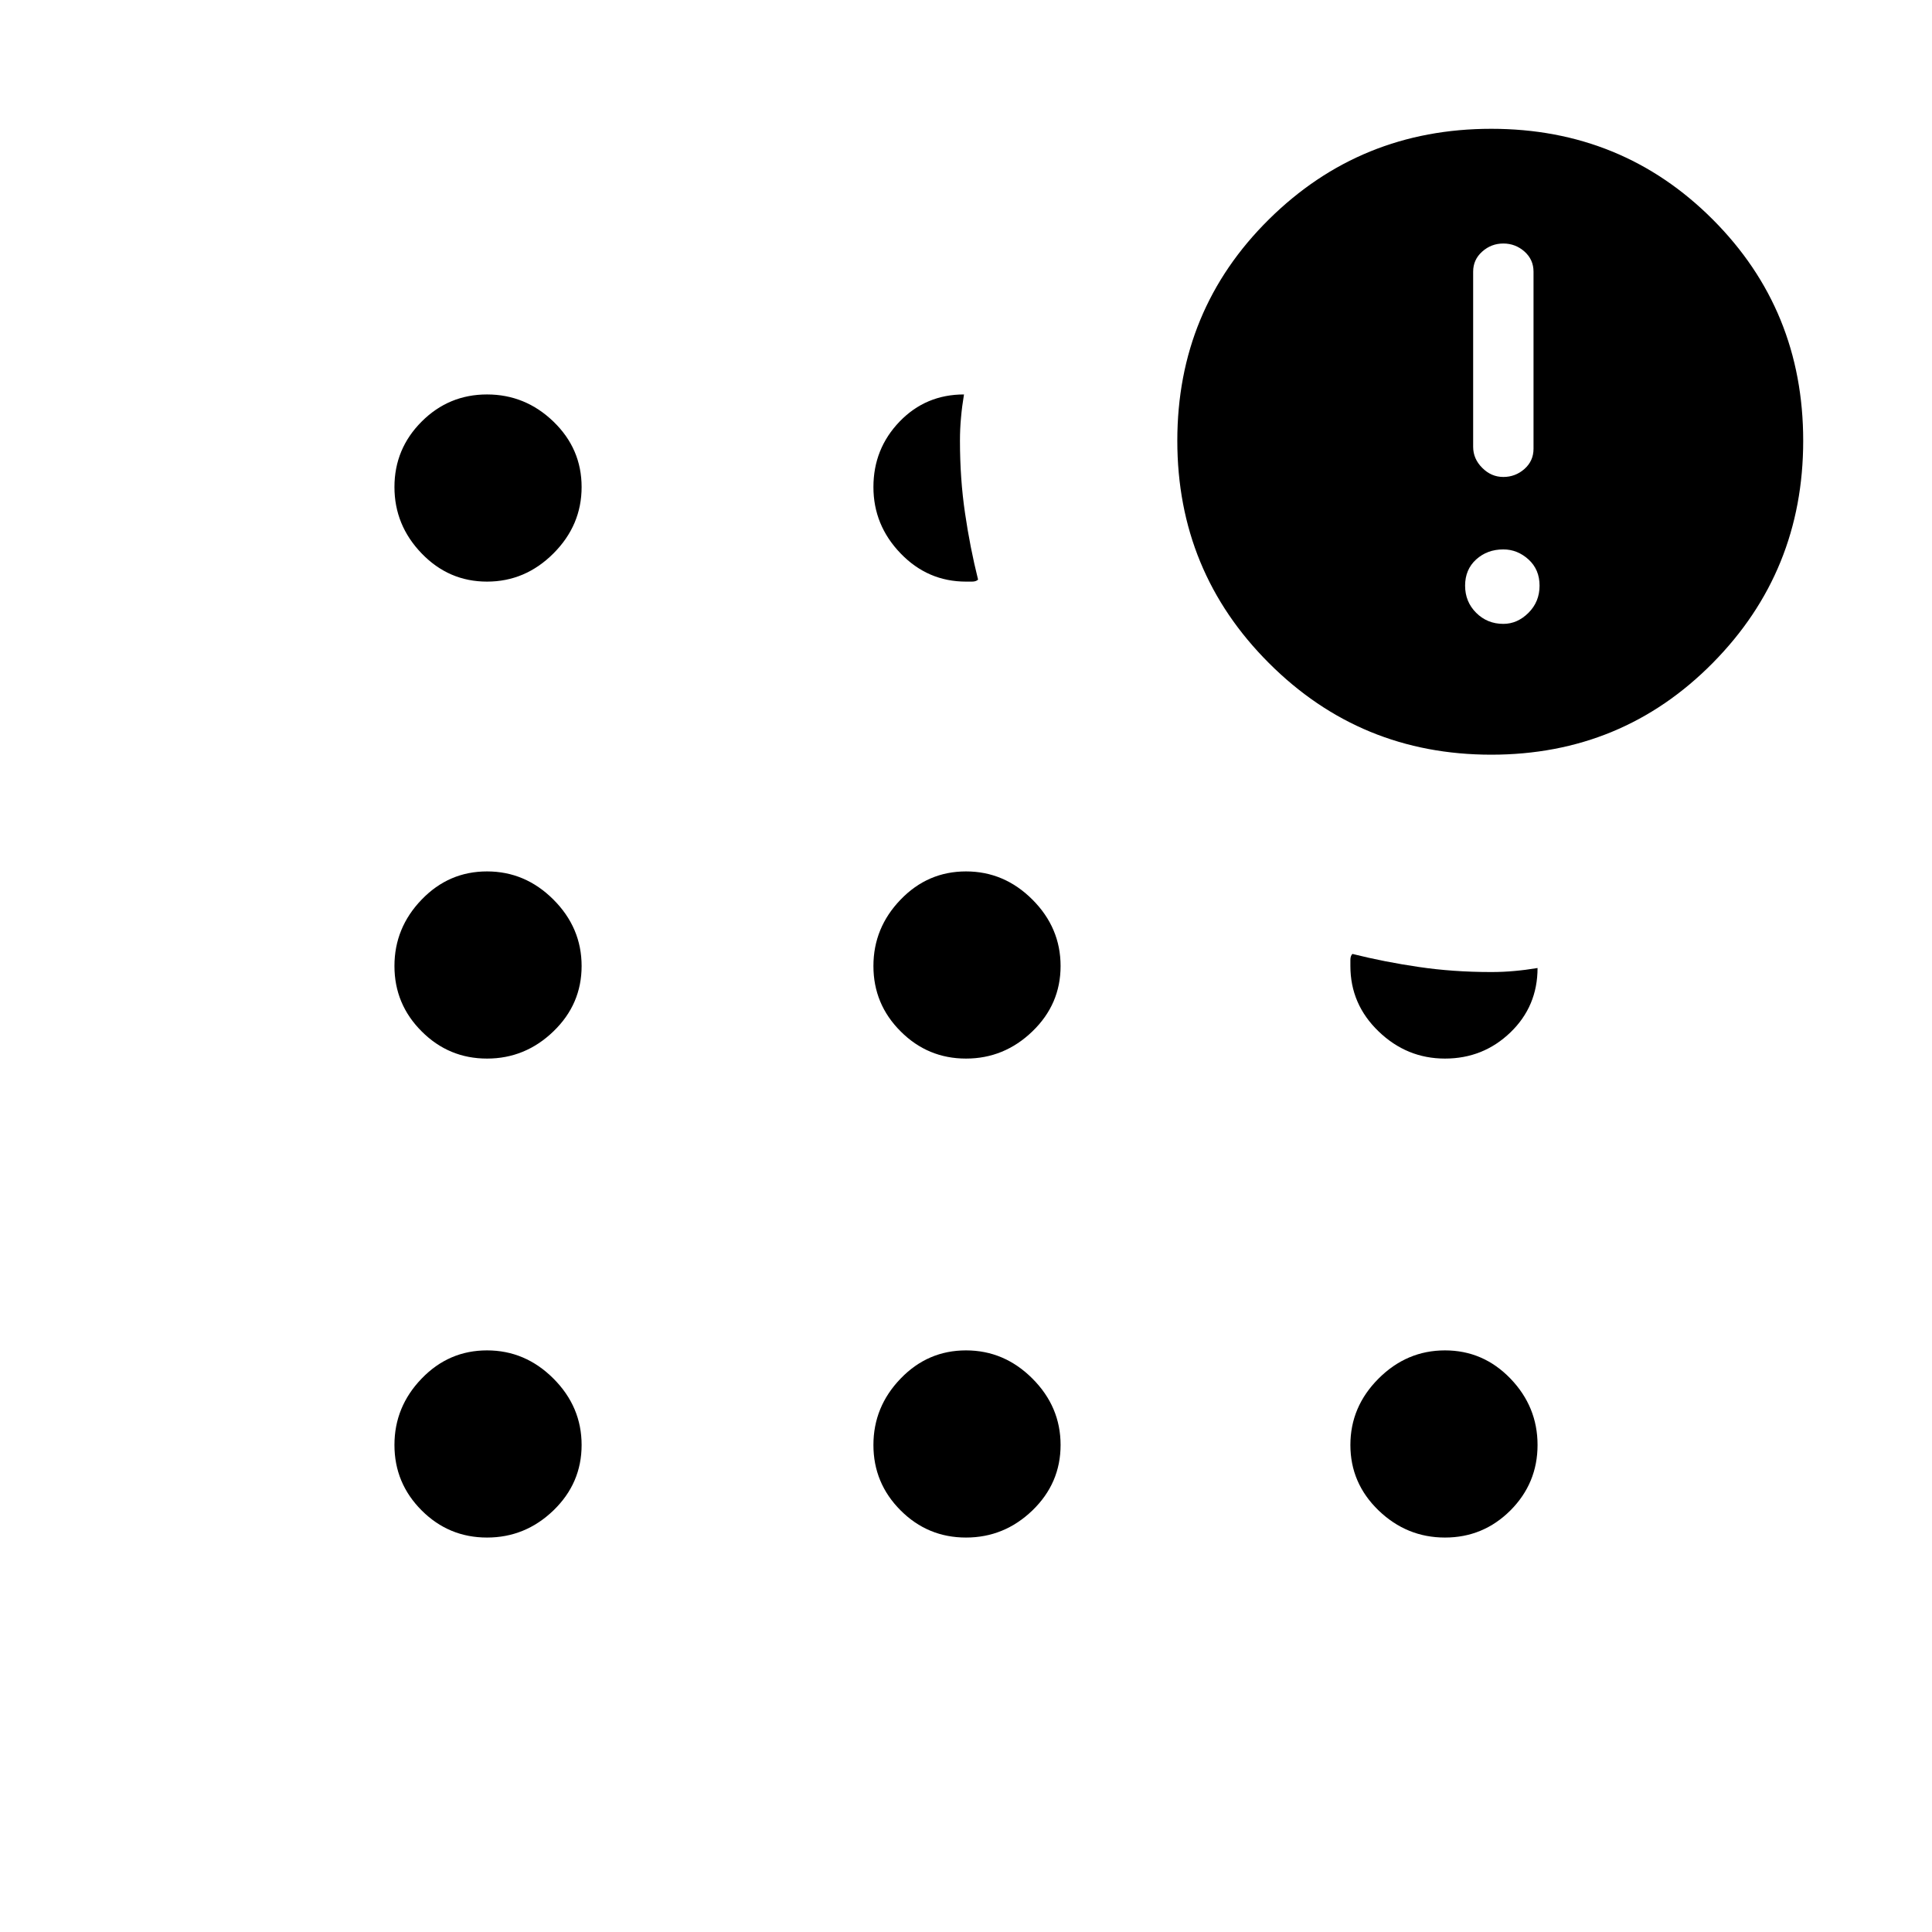 <svg xmlns="http://www.w3.org/2000/svg" height="24" width="24"><path d="M6.05 19.1Q5.575 19.1 5.238 18.763Q4.9 18.425 4.9 17.95Q4.9 17.475 5.238 17.125Q5.575 16.775 6.05 16.775Q6.525 16.775 6.875 17.125Q7.225 17.475 7.225 17.95Q7.225 18.425 6.875 18.763Q6.525 19.1 6.05 19.1ZM6.05 13.15Q5.575 13.15 5.238 12.812Q4.9 12.475 4.9 12Q4.9 11.525 5.238 11.175Q5.575 10.825 6.05 10.825Q6.525 10.825 6.875 11.175Q7.225 11.525 7.225 12Q7.225 12.475 6.875 12.812Q6.525 13.15 6.05 13.15ZM6.05 7.225Q5.575 7.225 5.238 6.875Q4.9 6.525 4.9 6.05Q4.9 5.575 5.238 5.237Q5.575 4.9 6.05 4.9Q6.525 4.9 6.875 5.237Q7.225 5.575 7.225 6.05Q7.225 6.525 6.875 6.875Q6.525 7.225 6.05 7.225ZM12 19.1Q11.525 19.1 11.188 18.763Q10.85 18.425 10.85 17.95Q10.85 17.475 11.188 17.125Q11.525 16.775 12 16.775Q12.475 16.775 12.825 17.125Q13.175 17.475 13.175 17.95Q13.175 18.425 12.825 18.763Q12.475 19.1 12 19.1ZM12 13.15Q11.525 13.15 11.188 12.812Q10.85 12.475 10.85 12Q10.85 11.525 11.188 11.175Q11.525 10.825 12 10.825Q12.475 10.825 12.825 11.175Q13.175 11.525 13.175 12Q13.175 12.475 12.825 12.812Q12.475 13.15 12 13.15ZM12 7.225Q11.525 7.225 11.188 6.875Q10.85 6.525 10.85 6.05Q10.85 5.575 11.175 5.237Q11.5 4.9 11.975 4.9Q11.975 4.9 11.975 4.9Q11.975 4.9 11.975 4.9Q11.95 5.05 11.938 5.188Q11.925 5.325 11.925 5.475Q11.925 5.95 11.988 6.375Q12.05 6.8 12.15 7.2Q12.125 7.225 12.075 7.225Q12.025 7.225 12 7.225ZM18.525 9.375Q16.9 9.375 15.763 8.237Q14.625 7.1 14.625 5.475Q14.625 3.85 15.763 2.725Q16.9 1.6 18.525 1.6Q20.15 1.6 21.275 2.725Q22.4 3.85 22.4 5.475Q22.4 7.1 21.275 8.237Q20.15 9.375 18.525 9.375ZM17.95 19.1Q17.475 19.1 17.125 18.763Q16.775 18.425 16.775 17.95Q16.775 17.475 17.125 17.125Q17.475 16.775 17.95 16.775Q18.425 16.775 18.763 17.125Q19.1 17.475 19.1 17.95Q19.1 18.425 18.763 18.763Q18.425 19.1 17.95 19.1ZM17.95 13.15Q17.475 13.15 17.125 12.812Q16.775 12.475 16.775 12Q16.775 11.975 16.775 11.925Q16.775 11.875 16.8 11.85Q17.2 11.95 17.625 12.012Q18.05 12.075 18.525 12.075Q18.675 12.075 18.812 12.062Q18.95 12.05 19.1 12.025Q19.1 12.025 19.1 12.025Q19.1 12.025 19.1 12.025Q19.1 12.5 18.763 12.825Q18.425 13.15 17.95 13.15ZM18.675 7.75Q18.85 7.75 18.988 7.612Q19.125 7.475 19.125 7.275Q19.125 7.075 18.988 6.95Q18.85 6.825 18.675 6.825Q18.475 6.825 18.337 6.95Q18.2 7.075 18.2 7.275Q18.2 7.475 18.337 7.612Q18.475 7.75 18.675 7.75ZM18.675 5.925Q18.825 5.925 18.938 5.825Q19.05 5.725 19.05 5.575V3.375Q19.05 3.225 18.938 3.125Q18.825 3.025 18.675 3.025Q18.525 3.025 18.413 3.125Q18.3 3.225 18.3 3.375V5.55Q18.3 5.7 18.413 5.812Q18.525 5.925 18.675 5.925Z"/></svg>